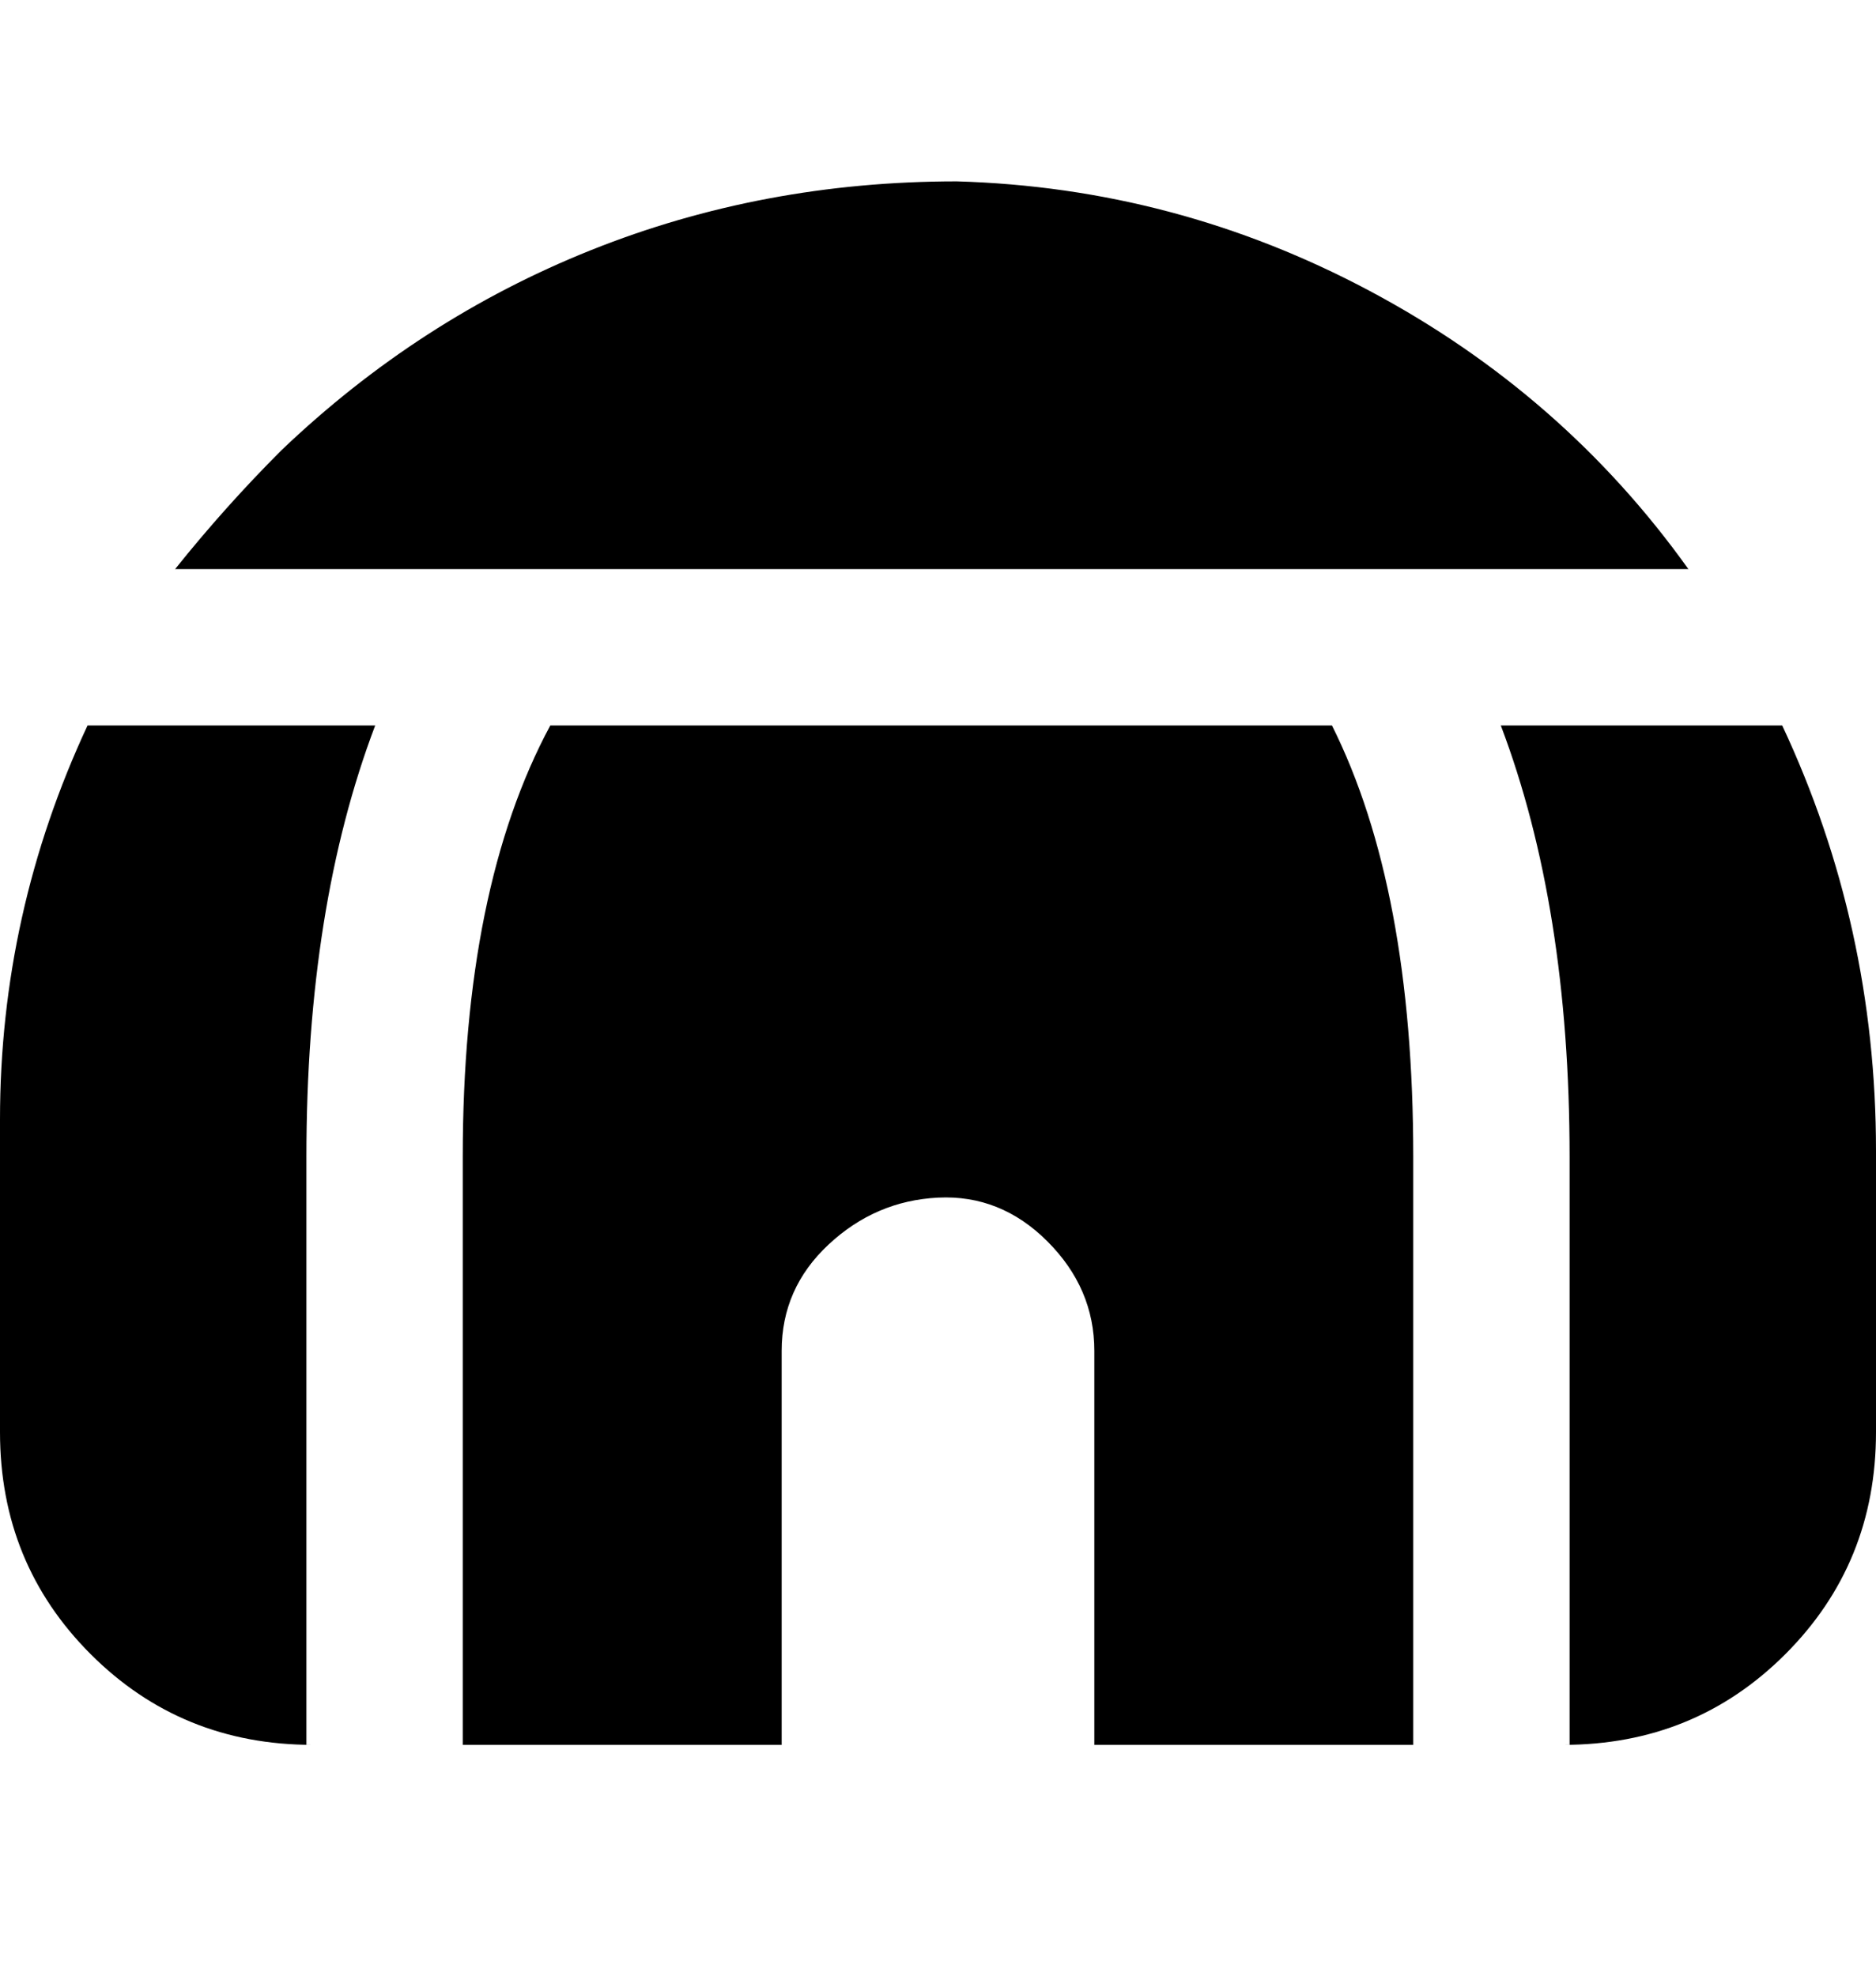 <svg viewBox="0 0 300 316" xmlns="http://www.w3.org/2000/svg"><path d="M88 116h125q13 26 13 69v94h-51v-63q0-10-7.5-17.5t-17.5-7q-10 .5-17.5 7.5t-7.5 17v63H74v-94q0-43 14-69zm182-25q-20-28-51-44.5T153 29q-31 0-58.5 11T45 72q-9 9-17 19h242zm-30 25q11 29 11 69v94h-1q21 0 35.5-14.5T300 229v-45q0-36-15-68h-45zM49 185q0-40 11-69H14Q0 146 0 179v50q0 21 14.5 35.5T50 279h-1v-94z"/></svg>